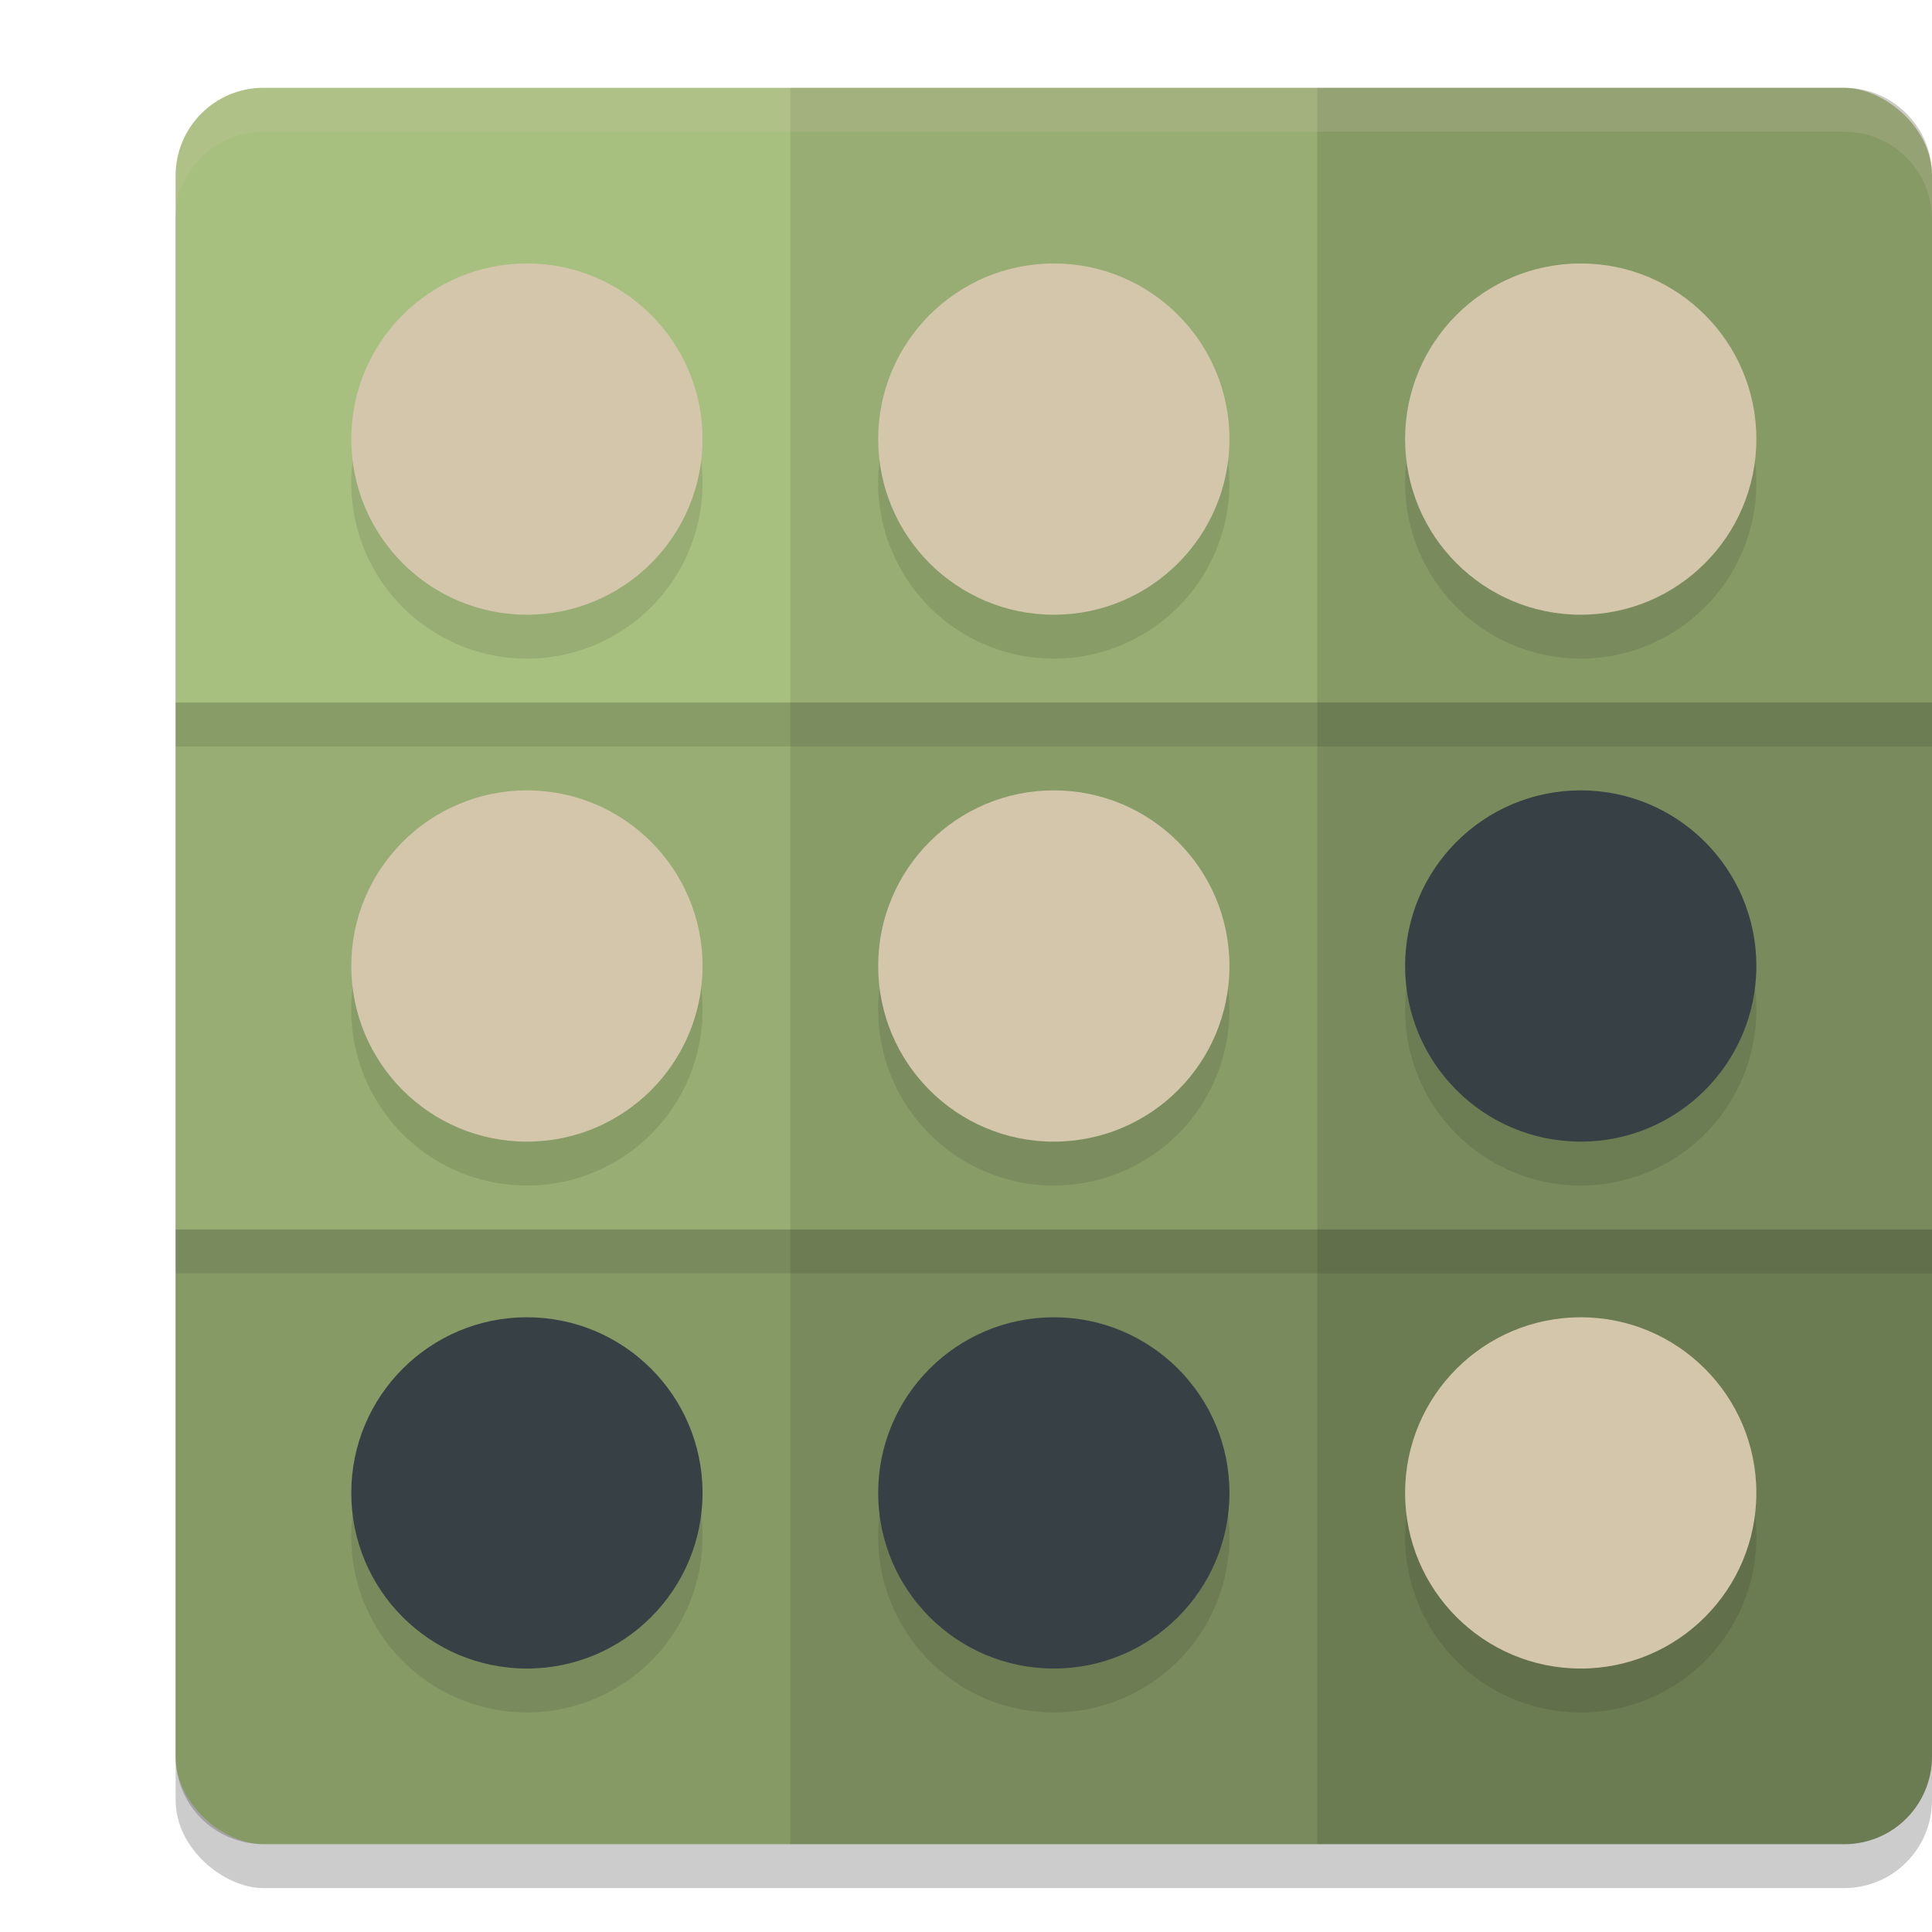 <svg xmlns="http://www.w3.org/2000/svg" width="22" height="22" version="1">
 <rect style="opacity:0.2" width="20" height="20" x="-21.5" y="-22" rx="1" ry="1" transform="matrix(0,-1,-1,0,0,0)"/>
 <rect style="fill:#a7c080" width="20" height="20" x="-21" y="-22" rx="1" ry="1" transform="matrix(0,-1,-1,0,0,0)"/>
 <path style="opacity:0.2" d="m 15,1 v 20 h 6 c 0.554,0 1,-0.446 1,-1 V 2 C 22,1.446 21.554,1 21,1 Z"/>
 <path style="opacity:0.1" d="m 9,1 h 6 v 20 h -6 z"/>
 <path style="opacity:0.2" d="m 22,14 h -20 v 6 C 2,20.554 2.446,21 3,21 H 21 c 0.554,0 1,-0.446 1,-1 z"/>
 <path style="opacity:0.1" d="m 22,8 v 6 h -20 V 8 Z"/>
 <path style="opacity:0.1" d="m 6,3.5 a 2,2 0 0 0 -2,2 2,2 0 0 0 2,2 2,2 0 0 0 2,-2 2,2 0 0 0 -2,-2 z m 6,0 a 2,2 0 0 0 -2,2 2,2 0 0 0 2,2 2,2 0 0 0 2,-2 2,2 0 0 0 -2,-2 z m 6,0 a 2,2 0 0 0 -2,2 2,2 0 0 0 2,2 2,2 0 0 0 2,-2 2,2 0 0 0 -2,-2 z m -12,6 a 2,2 0 0 0 -2,2 2,2 0 0 0 2,2 2,2 0 0 0 2,-2 2,2 0 0 0 -2,-2 z m 6,0 a 2,2 0 0 0 -2,2 2,2 0 0 0 2,2 2,2 0 0 0 2,-2 2,2 0 0 0 -2,-2 z m 6,0 a 2,2 0 0 0 -2,2 2,2 0 0 0 2,2 2,2 0 0 0 2,-2 2,2 0 0 0 -2,-2 z m -12,6 a 2,2 0 0 0 -2,2 2,2 0 0 0 2,2 2,2 0 0 0 2,-2 2,2 0 0 0 -2,-2 z m 6,0 a 2,2 0 0 0 -2,2 2,2 0 0 0 2,2 2,2 0 0 0 2,-2 2,2 0 0 0 -2,-2 z m 6,0 a 2,2 0 0 0 -2,2 2,2 0 0 0 2,2 2,2 0 0 0 2,-2 2,2 0 0 0 -2,-2 z"/>
 <circle style="fill:#d3c6aa" cx="12" cy="11" r="2"/>
 <circle style="fill:#d3c6aa" cx="6" cy="11" r="2"/>
 <circle style="fill:#374145" cx="18" cy="11" r="2"/>
 <circle style="fill:#d3c6aa" cx="12" cy="5" r="2"/>
 <circle style="fill:#d3c6aa" cx="6" cy="5" r="2"/>
 <circle style="fill:#d3c6aa" cx="18" cy="5" r="2"/>
 <circle style="fill:#374145" cx="12" cy="17" r="2"/>
 <circle style="fill:#374145" cx="6" cy="17" r="2"/>
 <circle style="fill:#d3c6aa" cx="18" cy="17" r="2"/>
 <path style="opacity:0.2;fill:#d3c6aa" d="m 3,1 c -0.554,0 -1,0.446 -1,1 v 0.5 c 0,-0.554 0.446,-1 1,-1 h 18 c 0.554,0 1,0.446 1,1 V 2 c 0,-0.554 -0.446,-1 -1,-1 z"/>
 <rect style="opacity:0.1" width="20" height=".5" x="2" y="8"/>
 <rect style="opacity:0.1" width="20" height=".5" x="2" y="14"/>
</svg>

